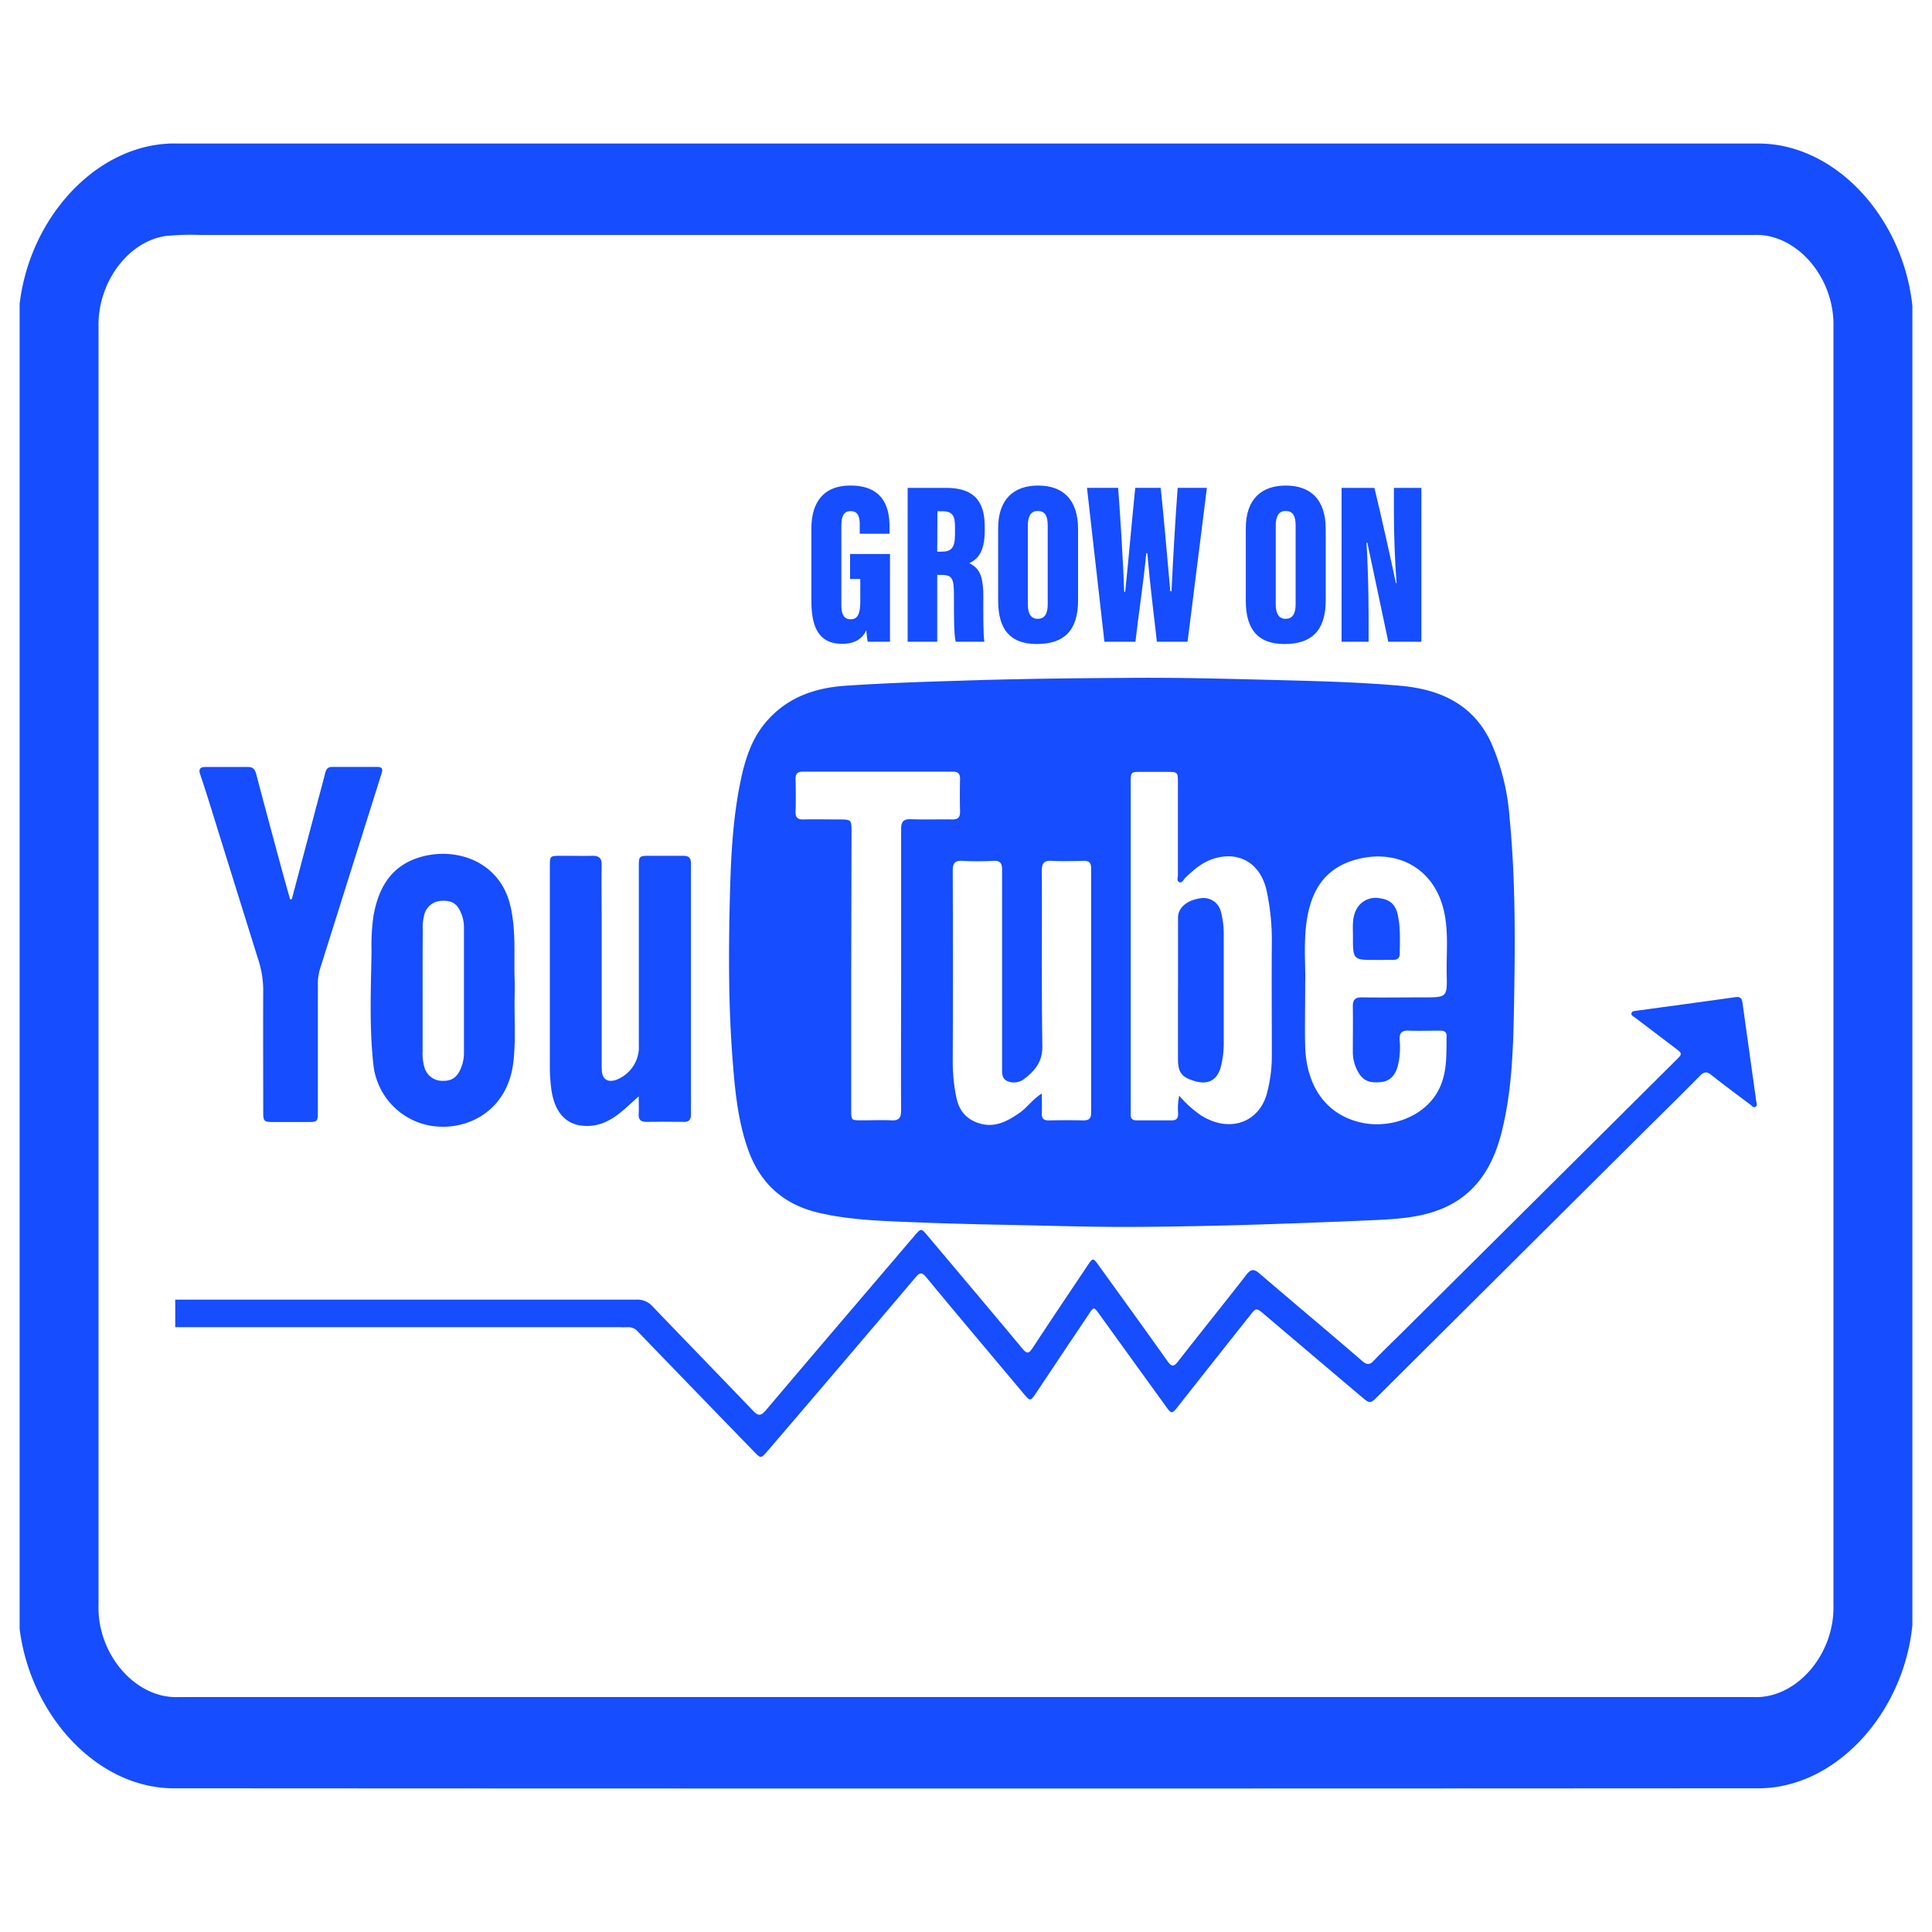 <svg id="Layer_1" data-name="Layer 1" xmlns="http://www.w3.org/2000/svg" viewBox="0 0 500 500"><defs><style>.cls-1{fill:#154dff;}</style></defs><path class="cls-1" d="M5.08,78.67c2.71-23.07,20.8-42.2,41.13-41.52q204.29,0,408.55,0c20.15-.21,37.76,19.16,40.16,42V420.61c-2.31,22.94-20,42.36-40.14,42.2q-204.78.12-409.57,0c-19.91.12-37.27-18.71-40.13-41.22V78.67M42.81,61.08C33,62.57,25.17,73.29,25.5,84.74q0,165.26,0,330.51c-.44,12.86,9.59,24.4,20.66,23.95H453.84c11.09.47,21.06-11.09,20.65-23.95q0-165.26,0-330.51c.41-12.86-9.54-24.45-20.65-23.94q-200.94,0-401.88,0A66.53,66.53,0,0,0,42.81,61.08Z"/><path class="cls-1" d="M454.4,286.39c-.57.45-1-.19-1.36-.47-3.39-2.55-6.81-5.07-10.11-7.69-1.19-.94-1.92-.92-3,.19-4.46,4.55-9,9-13.56,13.51l-69.61,69.25c-2.17,2.17-2.18,2.18-4.46.25q-12.62-10.67-25.21-21.36c-2-1.66-2-1.66-3.65.43q-9.27,11.69-18.51,23.4c-1.69,2.14-1.71,2.14-3.35-.14q-8.5-11.76-17-23.54c-1.51-2.09-1.49-2.09-2.87,0q-6.72,10-13.44,20.1c-1.61,2.42-1.61,2.41-3.47.22-8.37-10-16.78-19.93-25.1-30-1.21-1.45-1.71-1.18-2.79.08q-19.11,22.54-38.31,44.95c-1.64,1.93-1.71,1.93-3.45.12q-15-15.45-30-31a3.3,3.3,0,0,0-2.8-1.22c-.74.07-1.49,0-2.23,0H45.35v-7.12H164.58a5.2,5.2,0,0,1,4.23,1.67c8.63,9,17.38,18,26,27,1.32,1.38,2,1.57,3.36,0,12.76-15.09,25.61-30.08,38.42-45.12,1.8-2.1,1.77-2.1,3.48-.08,8.19,9.72,16.39,19.43,24.51,29.18,1.15,1.39,1.66,1.39,2.67-.15,4.67-7.13,9.44-14.21,14.19-21.3,1.41-2.11,1.42-2.11,2.94,0,5.94,8.22,11.89,16.43,17.76,24.71,1,1.41,1.57,1.59,2.74.08,5.86-7.52,11.86-14.94,17.72-22.48,1.15-1.48,1.94-1.48,3.34-.3,8.81,7.57,17.73,15,26.54,22.62,1.24,1.07,2,1.11,3.12-.11,2.69-2.81,5.53-5.49,8.28-8.24q34.91-34.68,69.78-69.36c1.8-1.78,1.79-1.78-.21-3.3l-10.27-7.79c-.41-.32-1.12-.56-.95-1.17s.86-.56,1.36-.64c8.52-1.17,17.05-2.31,25.55-3.51,1.28-.18,1.68.36,1.82,1.49,1.17,8.5,2.38,17,3.56,25.5C454.61,285.51,454.81,286.09,454.4,286.39Z"/><path class="cls-1" d="M290.32,175.45c12.65-.16,25.29.17,37.92.49,11.42.3,22.85.53,34.23,1.54,10.29.92,18.88,4.83,23.47,14.8a59,59,0,0,1,4.71,19.06c1.6,16.34,1.47,32.72,1.17,49.09-.2,10.91-.51,21.87-3.2,32.57-2.43,9.69-7.44,17.23-17.38,20.53-5.21,1.74-10.68,2-16.11,2.26-20.68.88-41.37,1.64-62.08,1.73-11.16.05-22.31-.35-33.47-.55q-12.7-.23-25.39-.75c-7.52-.3-15.05-.64-22.41-2.38-9.07-2.14-15.12-7.63-18.23-16.48-2.7-7.7-3.4-15.71-4-23.73-1-13.13-1-26.3-.71-39.45.25-10.66.62-21.35,2.77-31.83,1.19-5.78,2.94-11.46,7.07-16,5.38-6,12.37-8.35,20.12-8.88,9.85-.67,19.72-1,29.6-1.3C262.36,175.7,276.34,175.53,290.32,175.45Zm14.86,108.11a28.57,28.57,0,0,0,5.66,5.11c7.52,4.71,15,1.67,17-5.57A37.52,37.52,0,0,0,329.15,273c0-9.8-.08-19.61,0-29.41a60.34,60.34,0,0,0-1.29-12.79c-1.42-7-6.68-10.51-13.3-8.72-3.11.85-5.57,2.9-7.84,5.14-.45.44-.77,1.38-1.51,1.09s-.37-1.2-.37-1.83q0-11.88,0-23.77c0-2.94,0-2.94-3-2.95h-6.46c-2.74,0-2.75,0-2.75,2.82v84.61c0,.4,0,.81,0,1.21-.06,1.13.49,1.56,1.58,1.55,3,0,6.06,0,9.08,0,1.26,0,1.6-.61,1.61-1.75A16.1,16.1,0,0,1,305.18,283.56ZM269.62,283c0,1.91.06,3.49,0,5.07-.07,1.4.49,1.92,1.88,1.89,3-.06,5.92-.07,8.88,0,1.5,0,2-.55,2-2q0-31.62,0-63.25c0-1.55-.64-2-2.05-1.93-2.69.06-5.39.13-8.07,0-2-.12-2.65.52-2.64,2.59.08,15.11-.1,30.22.14,45.32.07,3.95-1.79,6.27-4.51,8.38a4.33,4.33,0,0,1-4.57.71c-1.57-.71-1.32-2.32-1.34-3.72,0-.47,0-.95,0-1.42,0-16.51,0-33,0-49.55,0-1.76-.53-2.39-2.3-2.31a71.25,71.25,0,0,1-7.87,0c-2.07-.13-2.61.62-2.6,2.63q.1,24.68,0,49.36a45.25,45.25,0,0,0,.88,9c.58,3,2,5.33,5,6.59,4.58,1.93,8.22-.09,11.75-2.6C266,286.39,267.32,284.44,269.62,283Zm68.16-28.62c0,7-.13,11.72,0,16.48.34,10.29,5.4,17.73,14.72,19.71,7.29,1.55,16.73-1.52,20.17-9.25,1.93-4.33,1.62-8.77,1.71-13.24,0-1.21-.84-1.35-1.8-1.35-2.69,0-5.38.09-8.06,0-1.82-.08-2.36.66-2.29,2.37a20.59,20.59,0,0,1-.54,7c-.66,2.14-1.9,3.7-4.3,3.94-3.24.34-4.82-.47-6.15-3.06a10.51,10.51,0,0,1-1.13-4.85c0-3.9.06-7.79,0-11.68,0-1.77.63-2.35,2.36-2.33,5.31.08,10.62,0,15.93,0,6.07,0,6.15,0,6-6-.1-5.55.55-11.14-.78-16.65-2.69-11.13-12.38-15.71-22.4-13.1-8.43,2.21-11.92,8.16-13.07,16.11C337.31,244.44,337.93,250.5,337.78,254.35Zm-117.49-3.26v36.07c0,2.74,0,2.74,2.63,2.75s5.12-.12,7.67,0c2.08.13,2.63-.66,2.62-2.66-.08-11.28,0-22.56,0-33.85,0-13,0-25.92,0-38.88,0-1.91.61-2.61,2.56-2.54,3.56.13,7.13,0,10.69.06,1.49,0,2-.53,2-2-.07-2.82-.07-5.65,0-8.46,0-1.4-.52-1.91-1.9-1.91q-19.37,0-38.73,0c-1.54,0-2,.64-1.94,2.06.07,2.76.09,5.51,0,8.26-.06,1.64.6,2.1,2.13,2.05,3-.08,5.92,0,8.88,0,3.47,0,3.47,0,3.47,3.37Z"/><path class="cls-1" d="M165.3,283.74c-1.93,1.7-3.42,3.15-5.05,4.43-2.94,2.33-6.26,3.68-10.1,3.09-4.13-.65-6.72-3.89-7.46-9.34a43.66,43.66,0,0,1-.39-5.82q0-25.89,0-51.77c0-2.8,0-2.84,2.78-2.85s5.52.06,8.27,0c1.76,0,2.38.66,2.36,2.38-.07,5,0,10.07,0,15.1V275c0,.74,0,1.48.05,2.21.2,2.09,1.45,2.91,3.5,2.33a9.13,9.13,0,0,0,6.07-7.9V224.3c0-2.76.06-2.81,2.82-2.82s5.78,0,8.67,0c1.44,0,2,.53,2,2q0,32.43,0,64.86c0,1.47-.54,2.07-2,2q-4.74-.06-9.48,0c-1.43,0-2.13-.5-2.05-2S165.3,285.6,165.3,283.74Z"/><path class="cls-1" d="M75.54,232.63c2.18-8.25,4.4-16.6,6.62-25,.67-2.52,1.37-5,2-7.58.25-1,.7-1.57,1.77-1.57,3.9,0,7.8,0,11.7,0,1.7,0,1.36,1,1,2.07q-3.15,10-6.29,19.95l-9.54,30.31a13,13,0,0,0-.54,4q0,16.41,0,32.83c0,2.65-.08,2.73-2.7,2.74H70.75c-2.45,0-2.63-.19-2.63-2.66,0-10.41-.05-20.82,0-31.22a25.47,25.47,0,0,0-1.21-7.91q-6.36-20.35-12.68-40.71c-.78-2.5-1.59-5-2.42-7.46-.43-1.28-.1-1.93,1.32-1.92,3.69,0,7.39,0,11.09,0,1.22,0,1.75.58,2.06,1.74,2.11,8,4.28,16.06,6.45,24.09.75,2.78,1.54,5.55,2.32,8.33a.24.24,0,0,0,.15.13S75.33,232.74,75.54,232.63Z"/><path class="cls-1" d="M133.21,256.62c-.21,6.17.38,12.35-.39,18.5-1.55,12.44-12,17.76-21.37,16.22a18,18,0,0,1-14.78-15.49C95.54,266,96,256,96.15,246.11a55.62,55.62,0,0,1,.49-9c1.22-6.89,4.16-12.53,11.2-15,9.46-3.26,21.42.4,24.23,12.25,1.56,6.6.88,13.21,1.13,19.82C133.23,255,133.21,255.82,133.21,256.62Zm-23.84-.29V272a12.59,12.59,0,0,0,.46,4.19,4.78,4.78,0,0,0,4.64,3.53c2.43.07,3.8-.86,4.79-3.22a10.1,10.1,0,0,0,.81-3.91q0-16.32,0-32.64a9.27,9.27,0,0,0-.77-3.71c-1-2.4-2.39-3.25-5-3.11a4.73,4.73,0,0,0-4.51,3.66,12.41,12.41,0,0,0-.38,3.79C109.36,245.85,109.37,251.09,109.37,256.33Z"/><path class="cls-1" d="M304.87,256.12q0-9.36,0-18.71c0-2.5,2.42-4.51,5.84-4.94a4.59,4.59,0,0,1,5.23,3.4,22,22,0,0,1,.76,5.77q0,14.28,0,28.56a25,25,0,0,1-.63,5.38c-.83,3.89-3.34,5.36-7.12,4.13-3.22-1-4.09-2.26-4.09-5.69v-17.9Z"/><path class="cls-1" d="M356.14,248.43c-6,0-6,0-6-6.09,0-2.47-.29-5,1.05-7.27a5.62,5.62,0,0,1,5.85-2.61c2.64.35,4,1.55,4.63,4,.81,3.43.62,6.93.58,10.41,0,1.1-.64,1.54-1.67,1.54Z"/><path class="cls-1" d="M230.33,166.08h-5.76a21.64,21.64,0,0,1-.36-3c-1.26,2.8-3.82,3.54-6.28,3.54-6.2,0-7.94-4.61-7.94-11.11V136.82c0-6.1,2.53-11.16,10.13-11.16,9.17,0,10.09,6.68,10.09,10.69v1.79H222.5V136c0-1.93-.24-3.72-2.36-3.72-1.76,0-2.4,1.28-2.4,3.88v20.41c0,2.71.87,3.7,2.4,3.7,1.86,0,2.5-1.45,2.5-4.72v-5.71H220v-6.46h10.33Z"/><path class="cls-1" d="M242.55,148.77v17.31H234.9V126.26h9.94c6.67,0,10,2.93,10,9.9v1.43c0,5.67-2.26,7.36-4,8.16,2.47,1.2,3.64,3,3.64,8.58,0,3.84-.06,9.65.27,11.75h-7.41c-.49-1.8-.46-7-.46-12.07,0-4.48-.51-5.24-3.43-5.24Zm0-6h1c2.56,0,3.6-.8,3.6-4.51V136.3c0-2.68-.53-4-3.35-4h-1.2Z"/><path class="cls-1" d="M279,136.91v18.48c0,7.9-3.72,11.28-10.68,11.28-6.61,0-10-3.47-10-11.21V136.71c0-7.69,4.22-11.05,10.35-11.05S279,129,279,136.91ZM266,136.05V156.4c0,2.46.84,3.75,2.56,3.75s2.59-1.17,2.59-3.79V136c0-2.48-.69-3.76-2.62-3.76C266.91,132.23,266,133.41,266,136.05Z"/><path class="cls-1" d="M285.82,166.08l-4.51-39.82h8.06c.57,7.12,1.37,20.61,1.56,26.9h.27c.81-7.8,1.76-18.64,2.6-26.9h6.59c.82,7.78,1.73,18.48,2.48,26.76h.31c.35-7.42,1.08-20.17,1.6-26.76h7.56l-5,39.82h-7.94c-.78-7-1.78-14.69-2.48-22.92h-.27c-.77,8.1-2,15.72-2.8,22.92Z"/><path class="cls-1" d="M343.09,136.91v18.48c0,7.9-3.72,11.28-10.68,11.28-6.6,0-10-3.47-10-11.21V136.71c0-7.69,4.23-11.05,10.36-11.05S343.09,129,343.09,136.91Zm-12.93-.86V156.4c0,2.46.84,3.75,2.55,3.75s2.6-1.17,2.6-3.79V136c0-2.48-.69-3.76-2.62-3.76C331.06,132.23,330.16,133.41,330.16,136.05Z"/><path class="cls-1" d="M347.2,166.08V126.26h8.48c1.26,4.86,5.25,22.89,5.57,24.64h.18c-.42-5.3-.69-12.54-.69-18.1v-6.54h7.11v39.82h-8.56c-.82-3.79-5.17-24.39-5.43-25.67h-.21c.3,4.69.54,12.61.54,18.87v6.8Z"/></svg>